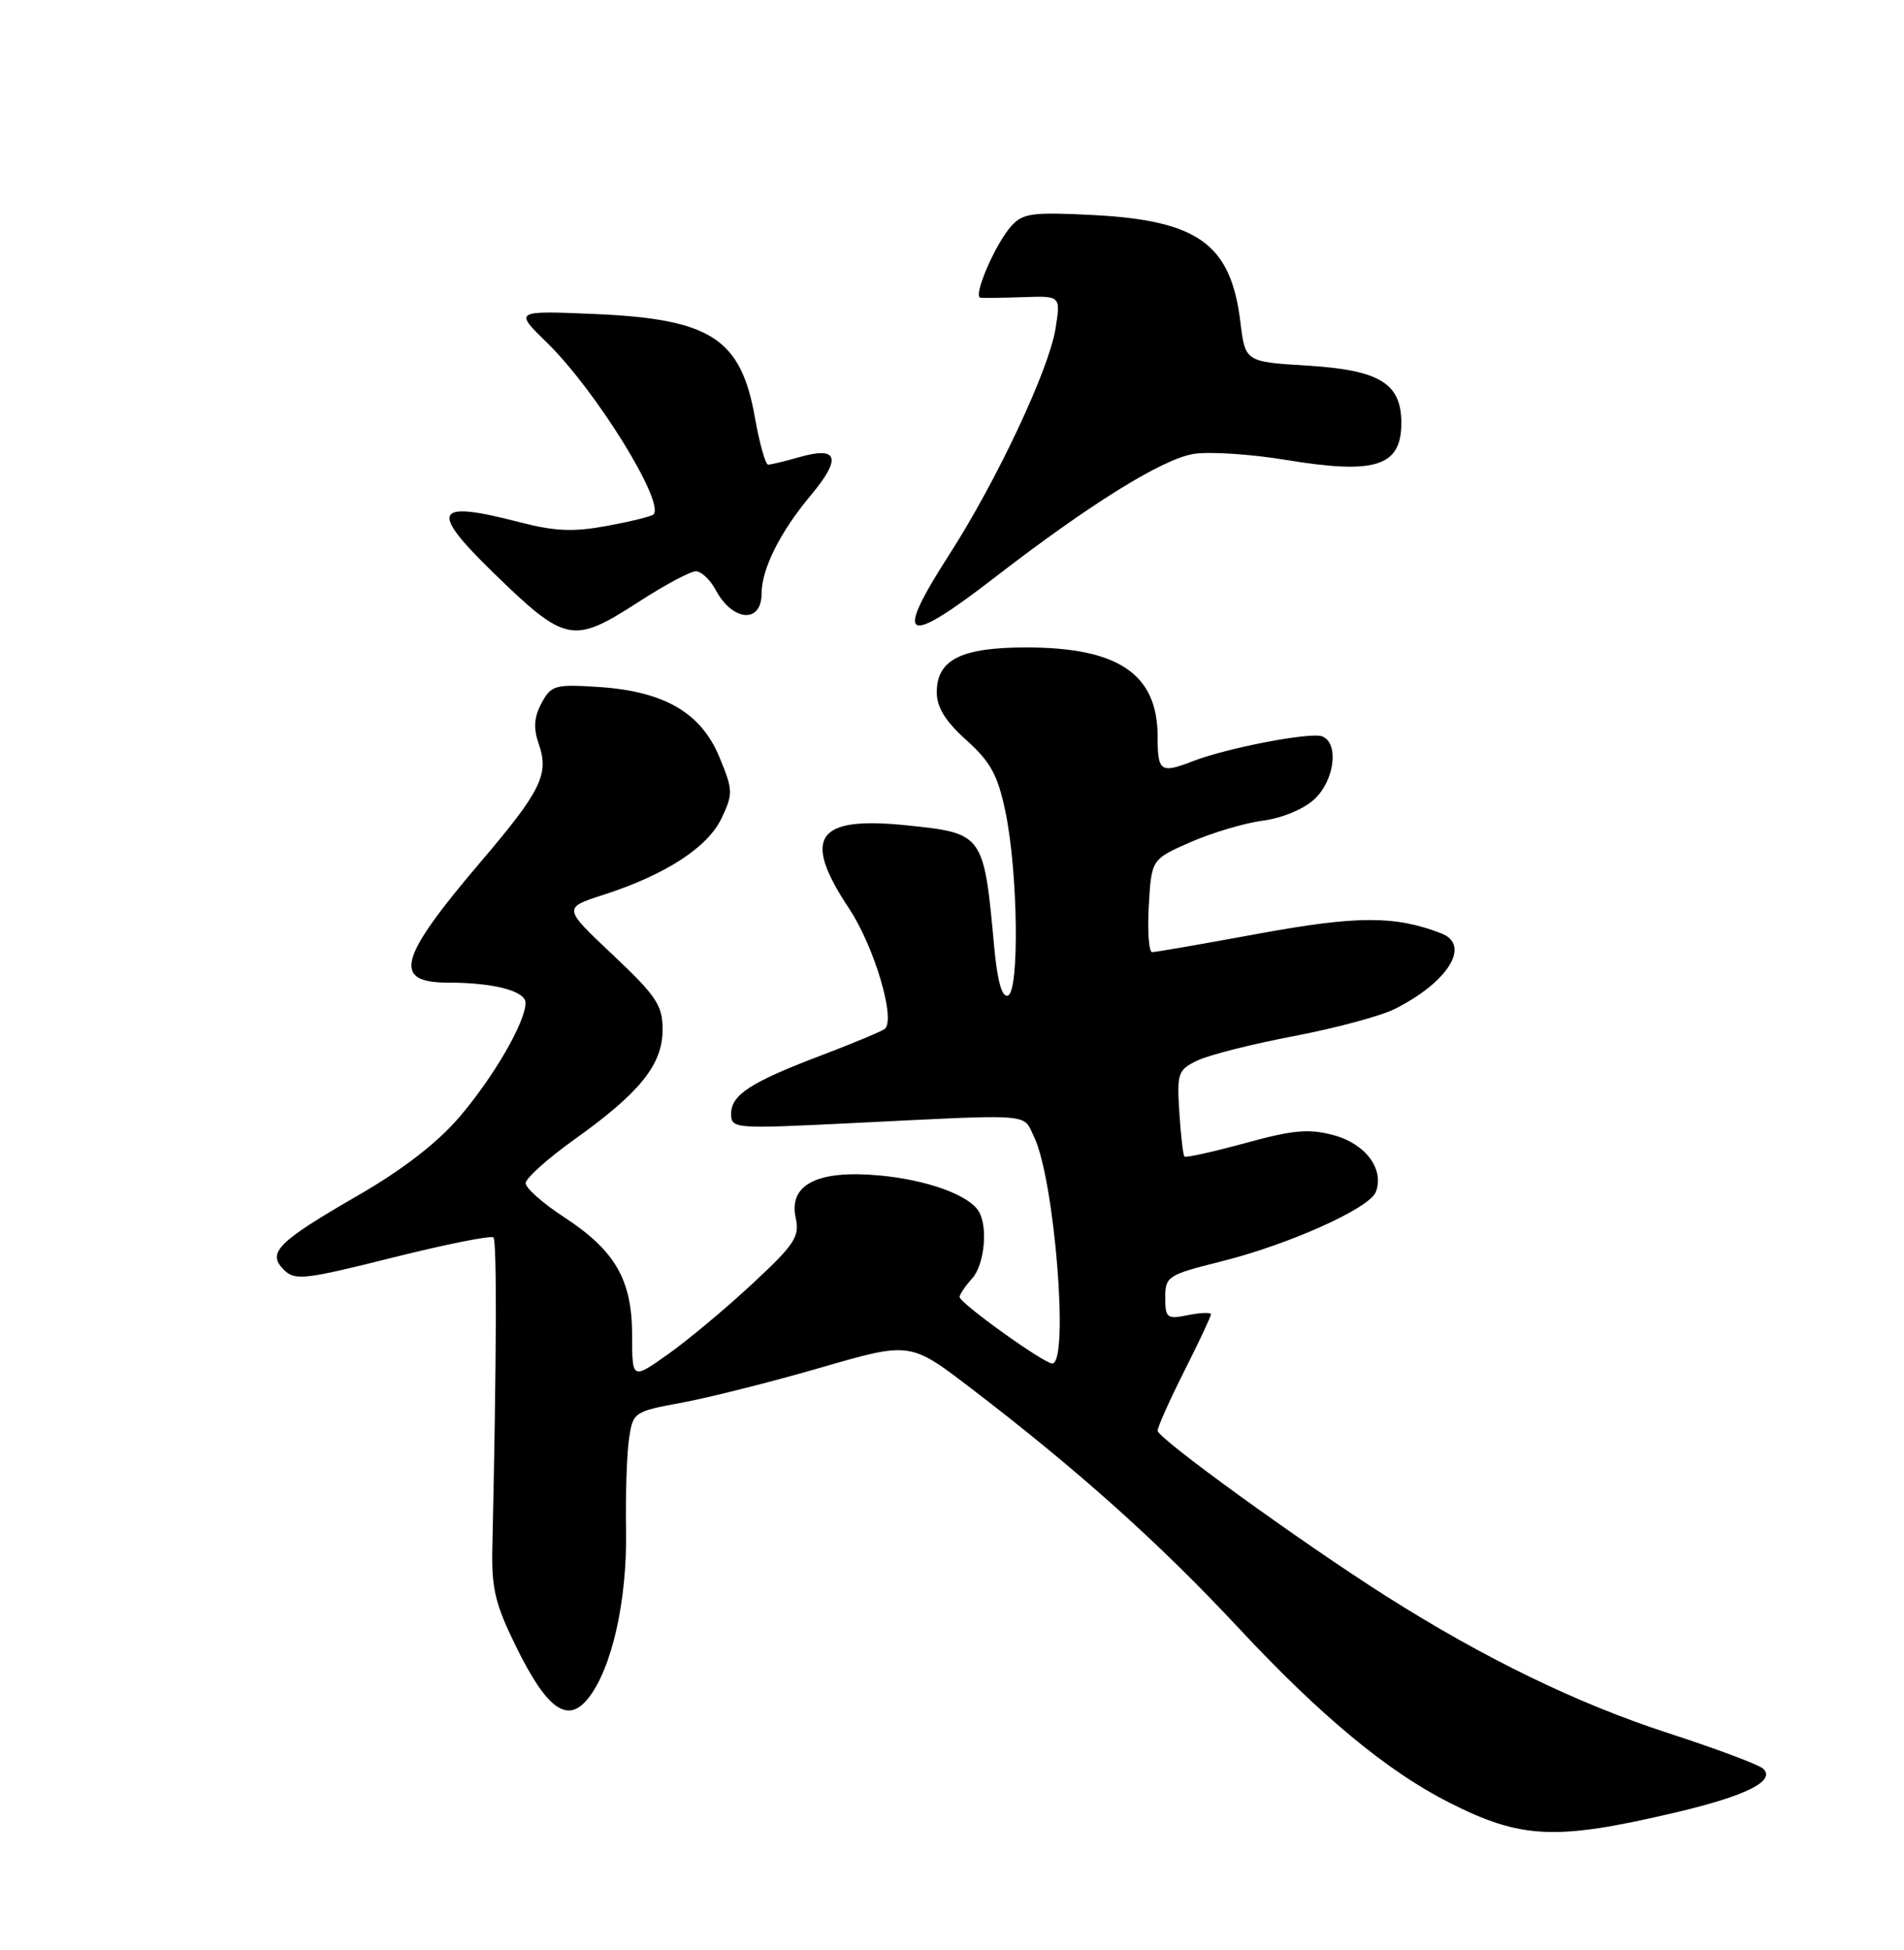 <?xml version="1.0" encoding="UTF-8" standalone="no"?>
<!DOCTYPE svg PUBLIC "-//W3C//DTD SVG 1.1//EN" "http://www.w3.org/Graphics/SVG/1.1/DTD/svg11.dtd" >
<svg xmlns="http://www.w3.org/2000/svg" xmlns:xlink="http://www.w3.org/1999/xlink" version="1.1" viewBox="0 0 250 256">
 <g >
 <path fill="currentColor"
d=" M 219.99 237.95 C 229.29 235.76 233.21 233.80 231.50 232.19 C 230.95 231.67 225.32 229.57 219.00 227.51 C 207.10 223.65 194.78 217.66 181.93 209.50 C 170.70 202.36 152.00 188.82 152.00 187.83 C 152.00 187.34 153.57 183.82 155.50 180.00 C 157.43 176.18 159.00 172.82 159.00 172.55 C 159.00 172.27 157.65 172.32 156.00 172.65 C 153.22 173.21 153.00 173.04 153.00 170.35 C 153.00 167.58 153.33 167.36 160.25 165.63 C 169.21 163.40 179.82 158.64 180.65 156.48 C 181.79 153.50 179.31 150.16 175.12 149.03 C 171.86 148.15 169.79 148.34 163.49 150.07 C 159.28 151.22 155.69 152.02 155.52 151.83 C 155.34 151.65 155.04 149.03 154.85 146.02 C 154.52 140.88 154.67 140.45 157.22 139.23 C 158.72 138.50 164.43 137.06 169.91 136.02 C 175.39 134.97 181.36 133.37 183.18 132.44 C 190.19 128.90 193.16 124.05 189.25 122.54 C 183.20 120.19 178.19 120.20 165.28 122.57 C 158.01 123.91 151.71 125.00 151.28 125.00 C 150.85 125.00 150.65 122.26 150.84 118.91 C 151.19 112.81 151.19 112.81 156.34 110.55 C 159.18 109.31 163.46 108.04 165.85 107.73 C 168.37 107.40 171.21 106.21 172.60 104.91 C 175.25 102.41 175.84 97.54 173.60 96.67 C 172.06 96.09 161.20 98.17 156.68 99.91 C 152.37 101.58 152.00 101.32 152.00 96.72 C 152.00 88.49 146.86 85.00 134.75 85.00 C 126.19 85.00 123.00 86.60 123.00 90.89 C 123.00 92.86 124.14 94.70 126.89 97.17 C 130.07 100.02 131.01 101.75 132.02 106.58 C 133.67 114.52 133.87 130.17 132.34 130.71 C 131.56 130.97 130.96 128.83 130.54 124.30 C 129.18 109.47 129.13 109.40 119.14 108.36 C 107.17 107.11 105.23 109.86 111.49 119.28 C 114.79 124.26 117.64 133.84 116.18 135.07 C 115.81 135.38 112.12 136.92 108.00 138.49 C 98.55 142.07 96.00 143.72 96.00 146.23 C 96.00 148.18 96.41 148.21 111.75 147.45 C 136.03 146.25 134.26 146.12 135.77 149.24 C 138.47 154.81 140.41 179.00 138.16 179.00 C 137.06 179.00 126.00 171.07 126.00 170.27 C 126.00 169.93 126.74 168.84 127.65 167.83 C 129.27 166.04 129.75 161.03 128.50 159.01 C 127.19 156.87 121.71 154.90 115.51 154.32 C 107.34 153.56 103.51 155.50 104.48 159.91 C 105.02 162.36 104.33 163.39 98.73 168.59 C 95.23 171.84 90.26 175.99 87.68 177.81 C 83.00 181.12 83.00 181.12 83.00 175.31 C 82.99 168.00 80.79 164.19 74.05 159.78 C 71.29 157.98 69.03 155.98 69.02 155.34 C 69.01 154.70 71.87 152.13 75.38 149.62 C 84.03 143.45 87.00 139.76 87.00 135.18 C 87.00 131.97 86.20 130.77 80.46 125.35 C 73.92 119.19 73.92 119.19 79.21 117.48 C 87.39 114.84 92.90 111.27 94.74 107.43 C 96.27 104.20 96.26 103.73 94.44 99.35 C 92.02 93.53 87.16 90.73 78.49 90.18 C 72.87 89.82 72.35 89.97 71.10 92.32 C 70.11 94.16 70.02 95.60 70.74 97.67 C 72.12 101.65 71.06 103.82 63.13 113.13 C 52.30 125.84 51.45 129.00 58.84 129.00 C 64.83 129.00 69.00 130.10 69.00 131.66 C 69.00 134.17 64.84 141.36 60.33 146.64 C 57.45 150.01 52.89 153.54 47.09 156.89 C 36.43 163.05 35.02 164.45 37.26 166.69 C 38.72 168.15 39.94 168.01 51.56 165.10 C 58.54 163.35 64.50 162.16 64.79 162.46 C 65.25 162.92 65.20 178.45 64.65 203.03 C 64.52 208.57 65.00 210.57 67.81 216.27 C 71.81 224.39 74.51 226.33 77.19 223.01 C 80.31 219.16 82.35 210.20 82.20 201.00 C 82.12 196.32 82.30 190.89 82.59 188.91 C 83.11 185.38 83.22 185.31 89.56 184.14 C 93.11 183.48 101.29 181.42 107.75 179.55 C 119.50 176.14 119.50 176.14 127.50 182.26 C 141.58 193.03 152.24 202.58 162.73 213.83 C 173.39 225.26 182.15 232.52 190.23 236.62 C 199.76 241.45 204.24 241.65 219.99 237.95 Z  M 83.88 79.00 C 87.28 76.80 90.65 75.00 91.36 75.00 C 92.08 75.00 93.25 76.10 93.97 77.45 C 96.20 81.61 100.00 81.90 100.00 77.91 C 100.00 74.71 102.45 69.81 106.40 65.10 C 110.54 60.16 110.09 58.54 104.97 60.01 C 103.07 60.55 101.22 61.00 100.86 61.00 C 100.51 61.00 99.73 58.24 99.13 54.86 C 97.29 44.42 93.34 41.87 78.00 41.22 C 67.50 40.78 67.50 40.78 71.87 45.04 C 78.22 51.24 87.35 65.98 85.80 67.54 C 85.54 67.80 82.80 68.47 79.72 69.04 C 75.28 69.86 72.86 69.76 68.16 68.54 C 56.98 65.64 56.31 66.94 64.75 75.16 C 74.28 84.43 75.20 84.61 83.88 79.00 Z  M 130.55 75.86 C 143.06 66.19 152.66 60.23 156.74 59.59 C 158.81 59.26 164.26 59.62 168.86 60.38 C 180.61 62.32 184.00 61.24 184.00 55.53 C 184.00 50.32 181.15 48.58 171.65 48.00 C 163.50 47.50 163.50 47.50 162.86 42.24 C 161.61 32.05 157.33 28.94 143.51 28.23 C 135.57 27.82 134.30 27.99 132.79 29.67 C 130.68 32.01 127.69 38.97 128.74 39.09 C 129.16 39.14 131.70 39.10 134.39 39.01 C 139.28 38.84 139.28 38.84 138.59 43.16 C 137.73 48.52 130.87 63.12 124.67 72.76 C 117.28 84.25 118.71 85.00 130.55 75.86 Z "/>
</g>
</svg>